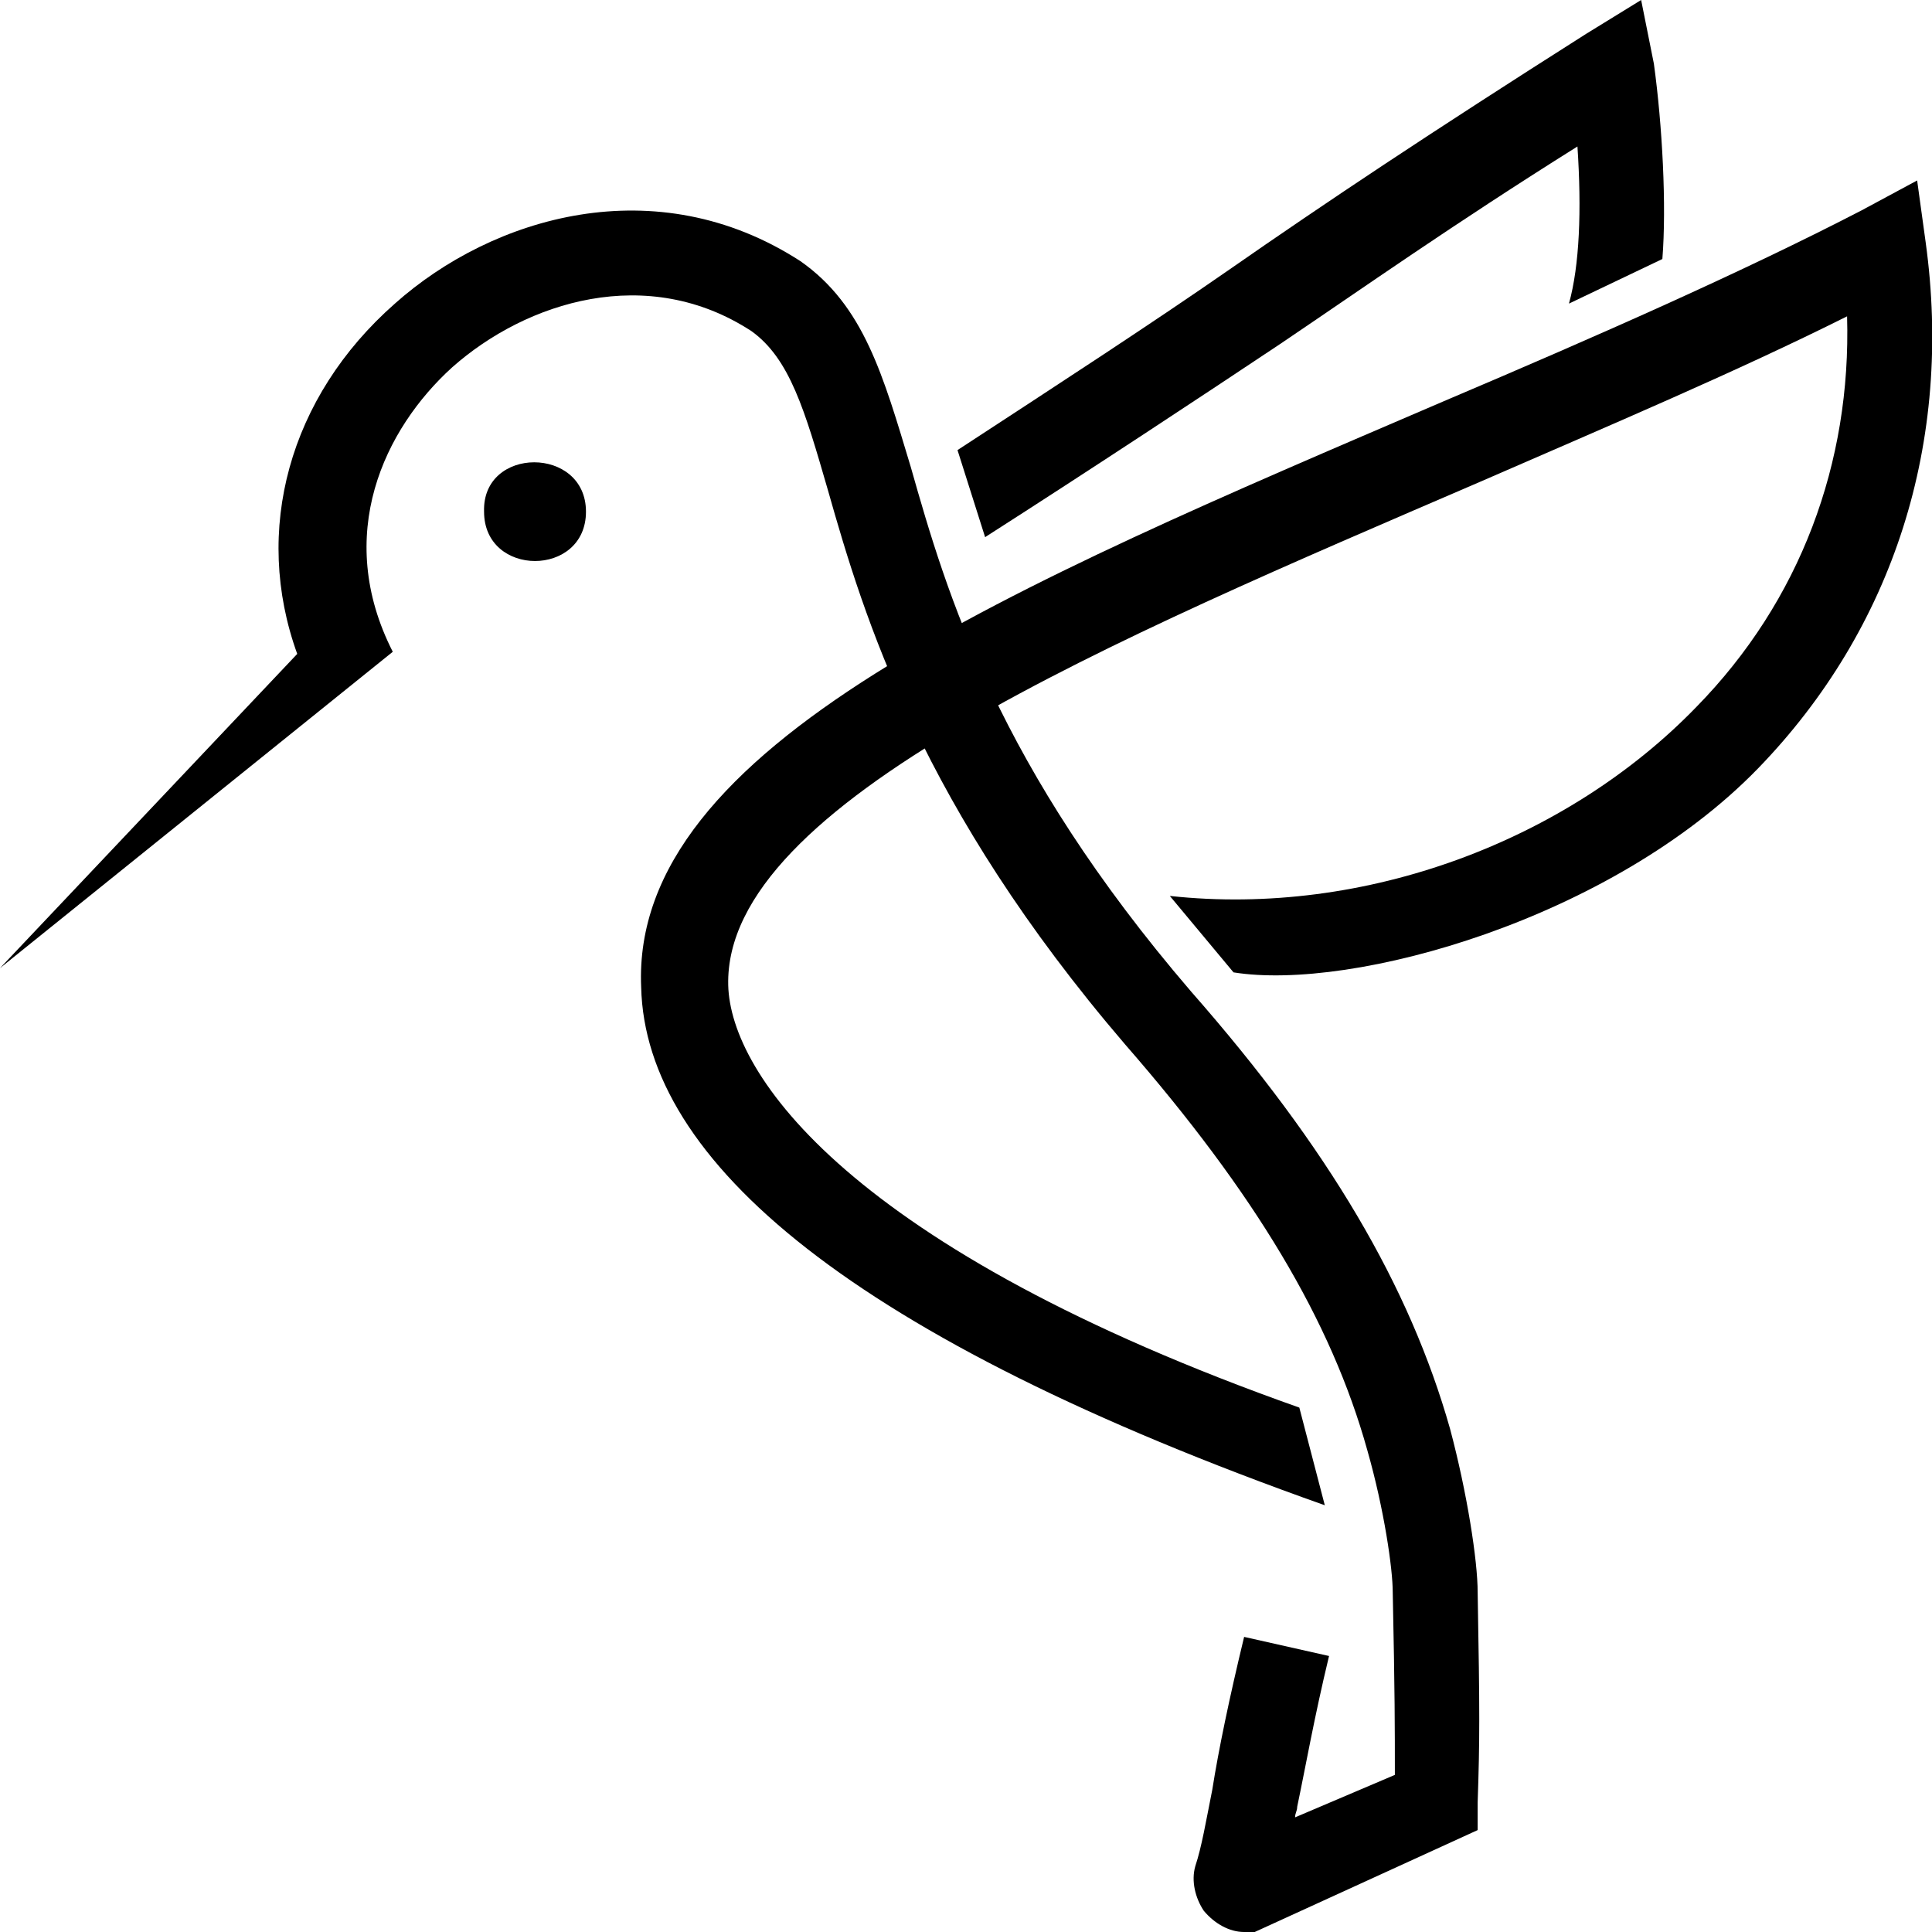 <?xml version="1.0" encoding="utf-8"?>
<!-- Generator: Adobe Illustrator 27.1.1, SVG Export Plug-In . SVG Version: 6.00 Build 0)  -->
<svg version="1.1" id="Layer_1" xmlns="http://www.w3.org/2000/svg" xmlns:xlink="http://www.w3.org/1999/xlink" x="0px" y="0px"
	 viewBox="0 0 91 91" style="enable-background:new 0 0 91 91;" xml:space="preserve">
<g>
	<g>
		<g>
			<g>
				<path d="M62.4,70.9c-22.3-7.9-32-16.2-32.2-24.4C29.7,35.1,47.5,27.7,68,18.9c7.3-3.1,14.1-6.1,19.7-9l2.6-1.4l0.4,2.9
					c1.3,9.4-1.5,18.2-7.9,24.8c-6.9,7.1-19.1,10.5-24.7,9.6l-3-3.6c9.2,1,18.7-2.6,24.8-8.9c4.9-5,7.3-11.5,7.1-18.4
					c-5.2,2.6-11.1,5.1-17.3,7.8c-17.4,7.5-35.6,15.1-35.4,23.7c0.1,4.2,5.7,12.4,26.9,19.9L62.4,70.9z"/>
			</g>
			<g>
				<path d="M46.4,25.3l-1.3-4.1c4.9-3.2,9.2-6,12.8-8.5c4.6-3.2,9.4-6.4,16.8-11.1L77.3,0l0.6,3c0.4,2.9,0.6,6.7,0.4,9.2l-4.4,2.1
					c0.5-1.8,0.6-4.4,0.4-7.4c-5.9,3.7-10,6.6-14,9.3C56.7,18.6,51.4,22.1,46.4,25.3z"/>
			</g>
			<g>
				<path d="M27.6,24.1c0,3.1-4.8,3.1-4.8,0C22.7,21,27.6,21,27.6,24.1z"/>
			</g>
			<path d="M69.6,75c0-1.5-0.5-4.7-1.3-7.7c-1.9-6.7-5.7-13.2-12.2-20.6C47,36.1,44.6,28,42.9,22c-1.3-4.3-2.2-7.6-5.2-9.7l0,0
				c-6.8-4.4-14.5-2.1-19.1,2C13.6,18.7,11.9,25,14,30.8L0,45.6l18.5-14.9c-2.8-5.5-0.4-10.5,2.8-13.4c3.5-3.1,9.2-4.9,14.1-1.7
				c1.8,1.3,2.5,3.7,3.6,7.5c1.7,6,4.4,14.9,14,26.1c6.1,7,9.7,13,11.4,19.1c0.8,2.8,1.2,5.6,1.2,6.7c0.1,4.8,0.1,6.4,0.1,8.6
				L61,85.6c0-0.2,0.1-0.3,0.1-0.5c0.4-1.9,0.8-4.2,1.5-7.1l-4-0.9c-0.7,2.9-1.2,5.3-1.5,7.2c-0.3,1.5-0.5,2.7-0.8,3.6
				c-0.2,0.7,0,1.5,0.4,2.1c0.5,0.6,1.2,1,1.9,1l0.5,0l10.5-4.8v-1.3C69.7,81.9,69.7,80.7,69.6,75z"/>
		</g>
	</g>
</g>
</svg>

